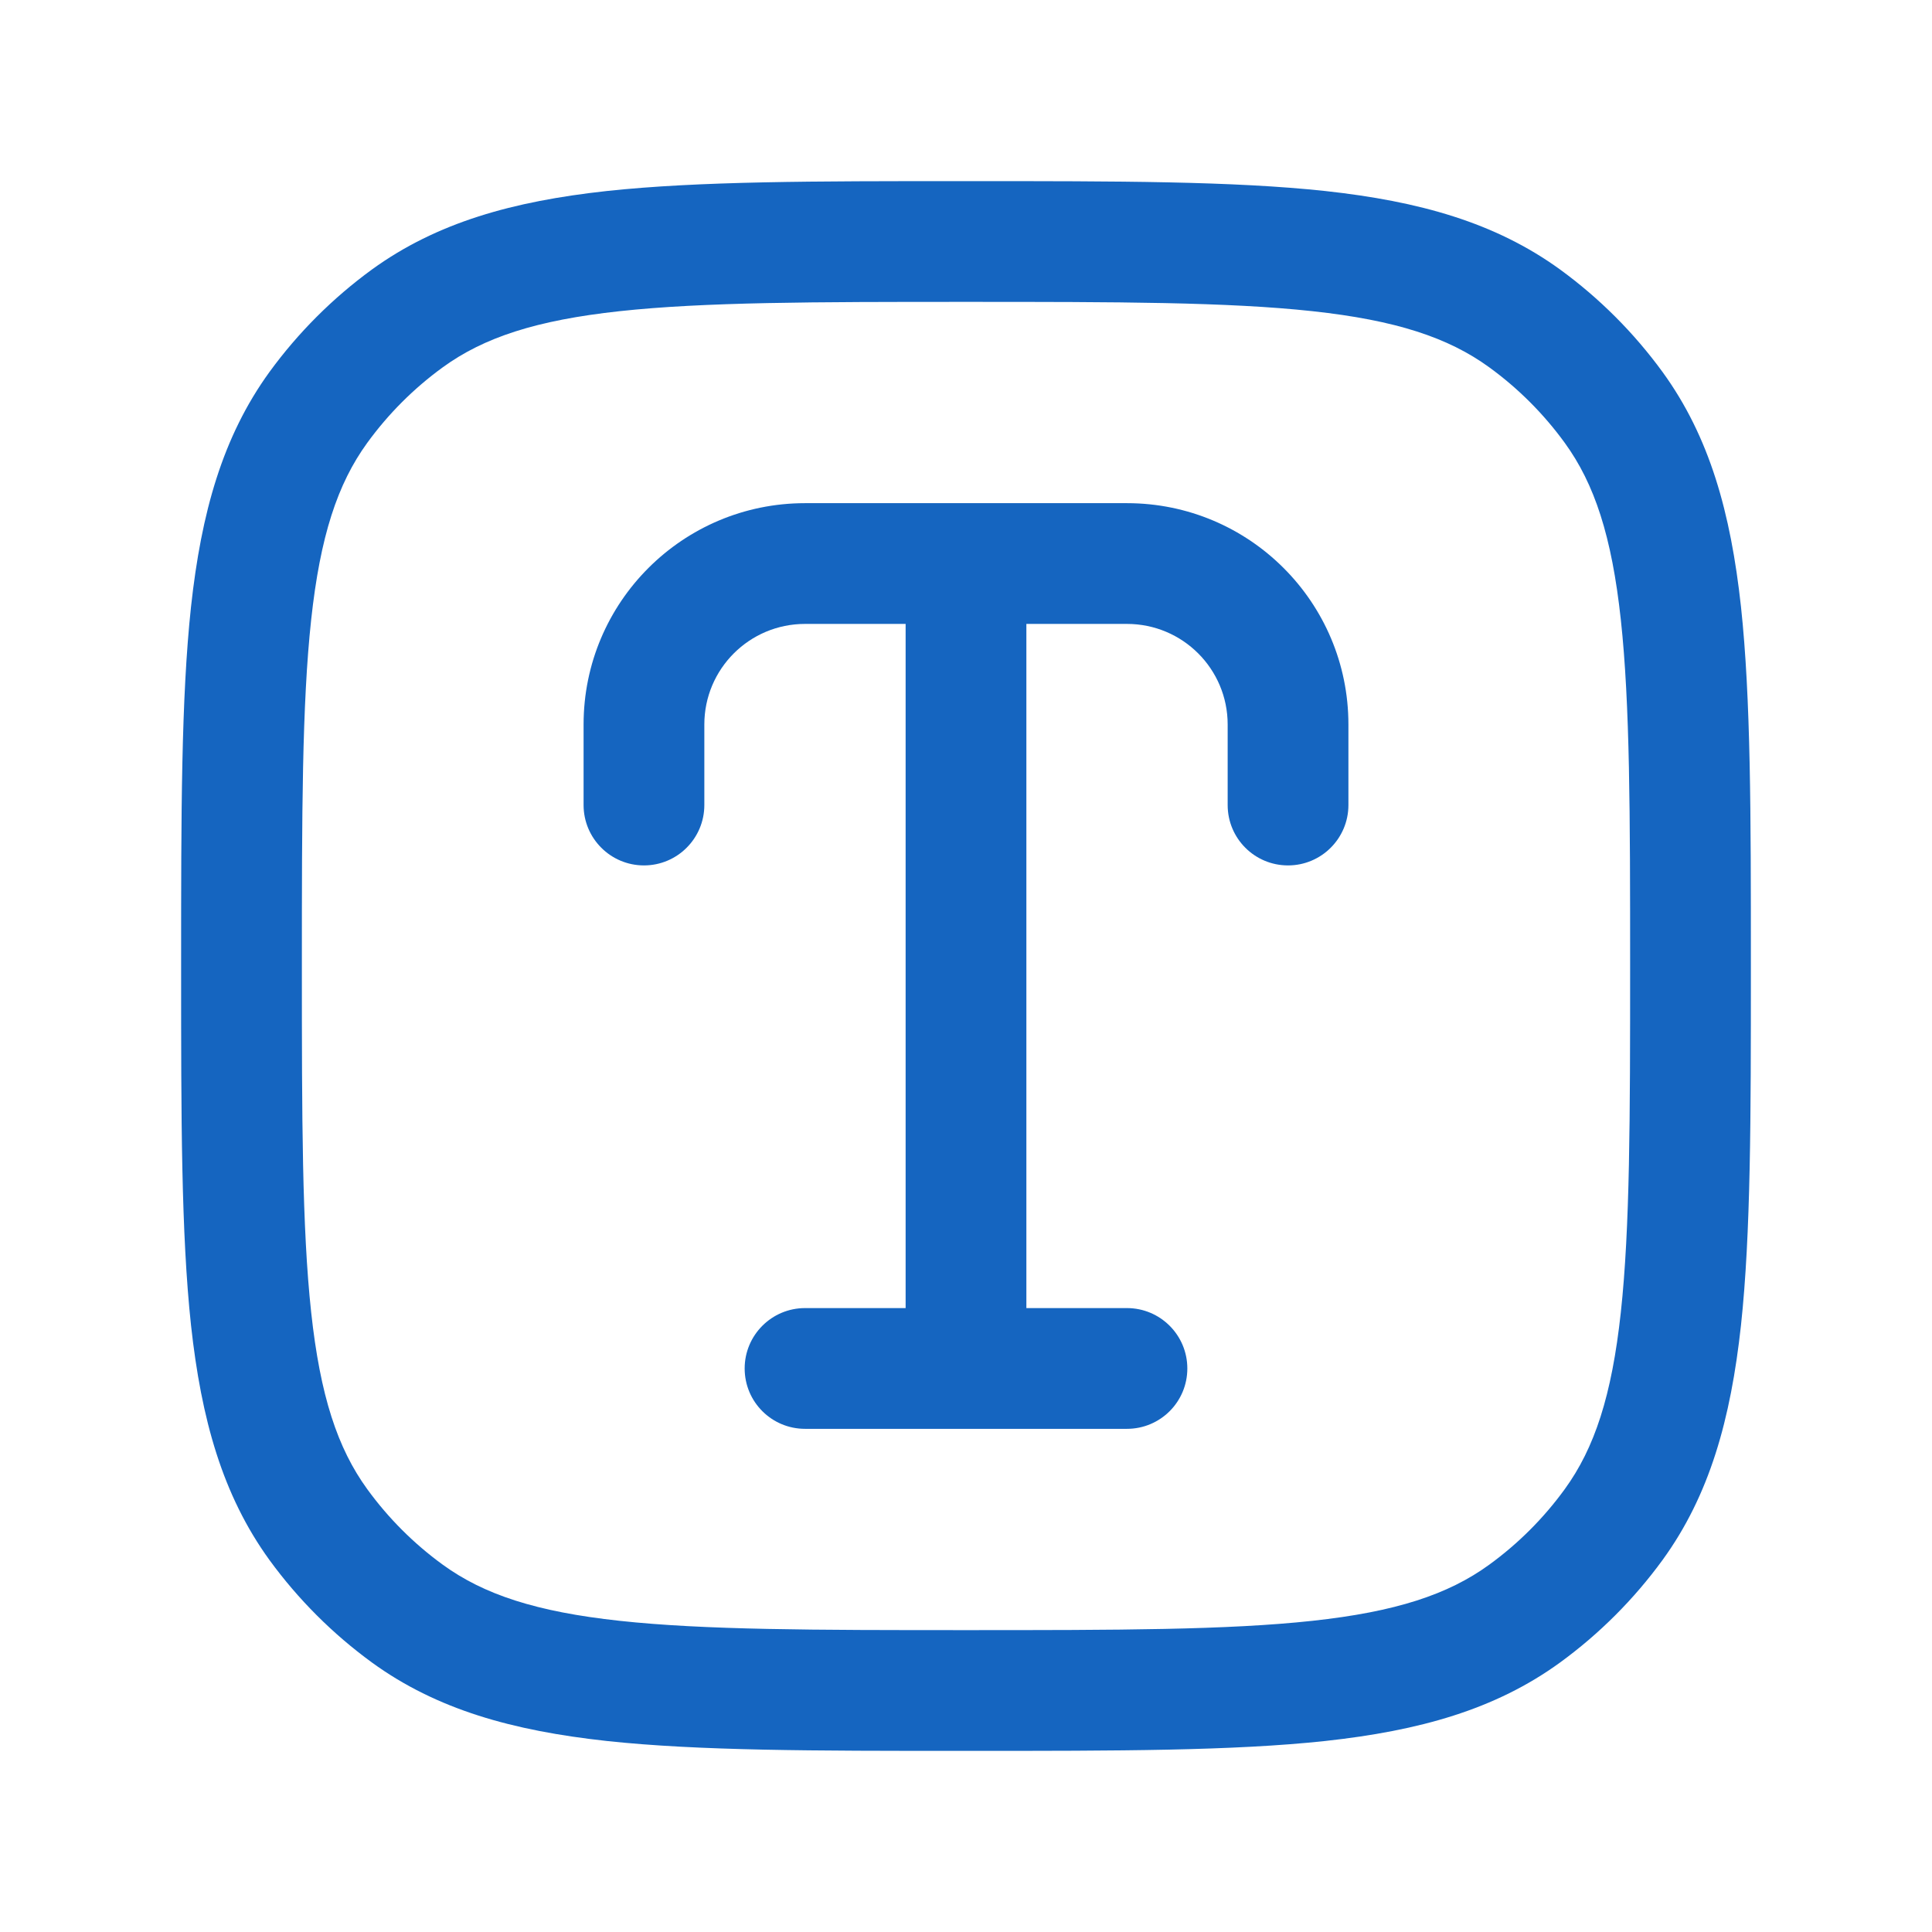 <svg width="16" height="16" viewBox="0 0 16 16" fill="none" xmlns="http://www.w3.org/2000/svg">
<path d="M6.667 4.167C5.654 4.167 4.833 4.987 4.833 6V6.667C4.833 6.943 5.057 7.167 5.333 7.167C5.609 7.167 5.833 6.943 5.833 6.667V6C5.833 5.54 6.206 5.167 6.667 5.167H7.5V10.833H6.667C6.391 10.833 6.167 11.057 6.167 11.333C6.167 11.61 6.391 11.833 6.667 11.833H9.333C9.609 11.833 9.833 11.61 9.833 11.333C9.833 11.057 9.609 10.833 9.333 10.833H8.5V5.167H9.333C9.794 5.167 10.167 5.54 10.167 6V6.667C10.167 6.943 10.39 7.167 10.667 7.167C10.943 7.167 11.167 6.943 11.167 6.667V6C11.167 4.987 10.346 4.167 9.333 4.167H6.667Z" fill="#1565C0"/>
<path fill-rule="evenodd" clip-rule="evenodd" d="M10.976 1.582C10.214 1.5 9.255 1.5 8.03 1.5H7.97C6.745 1.5 5.786 1.5 5.024 1.582C4.247 1.667 3.618 1.842 3.08 2.232C2.755 2.469 2.469 2.755 2.232 3.08C1.842 3.618 1.667 4.247 1.582 5.024C1.5 5.786 1.5 6.745 1.5 7.97V8.03C1.5 9.255 1.5 10.214 1.582 10.976C1.667 11.753 1.842 12.382 2.232 12.92C2.469 13.245 2.755 13.531 3.08 13.768C3.618 14.159 4.247 14.333 5.024 14.418C5.786 14.5 6.745 14.5 7.97 14.5H8.03C9.255 14.5 10.214 14.5 10.976 14.418C11.753 14.333 12.382 14.159 12.92 13.768C13.245 13.531 13.531 13.245 13.768 12.92C14.159 12.382 14.333 11.753 14.418 10.976C14.5 10.214 14.5 9.255 14.5 8.03V7.97C14.5 6.745 14.5 5.786 14.418 5.024C14.333 4.247 14.159 3.618 13.768 3.08C13.531 2.755 13.245 2.469 12.92 2.232C12.382 1.842 11.753 1.667 10.976 1.582ZM3.668 3.041C4.007 2.795 4.44 2.652 5.132 2.577C5.833 2.501 6.739 2.5 8 2.5C9.261 2.5 10.167 2.501 10.868 2.577C11.56 2.652 11.993 2.795 12.332 3.041C12.573 3.216 12.784 3.427 12.959 3.668C13.205 4.007 13.348 4.44 13.423 5.132C13.499 5.833 13.5 6.739 13.5 8C13.5 9.261 13.499 10.167 13.423 10.868C13.348 11.56 13.205 11.993 12.959 12.332C12.784 12.573 12.573 12.784 12.332 12.959C11.993 13.205 11.56 13.348 10.868 13.423C10.167 13.499 9.261 13.5 8 13.5C6.739 13.5 5.833 13.499 5.132 13.423C4.44 13.348 4.007 13.205 3.668 12.959C3.427 12.784 3.216 12.573 3.041 12.332C2.795 11.993 2.652 11.56 2.577 10.868C2.501 10.167 2.5 9.261 2.5 8C2.5 6.739 2.501 5.833 2.577 5.132C2.652 4.44 2.795 4.007 3.041 3.668C3.216 3.427 3.427 3.216 3.668 3.041Z" fill="#1565C0"/>
</svg>
